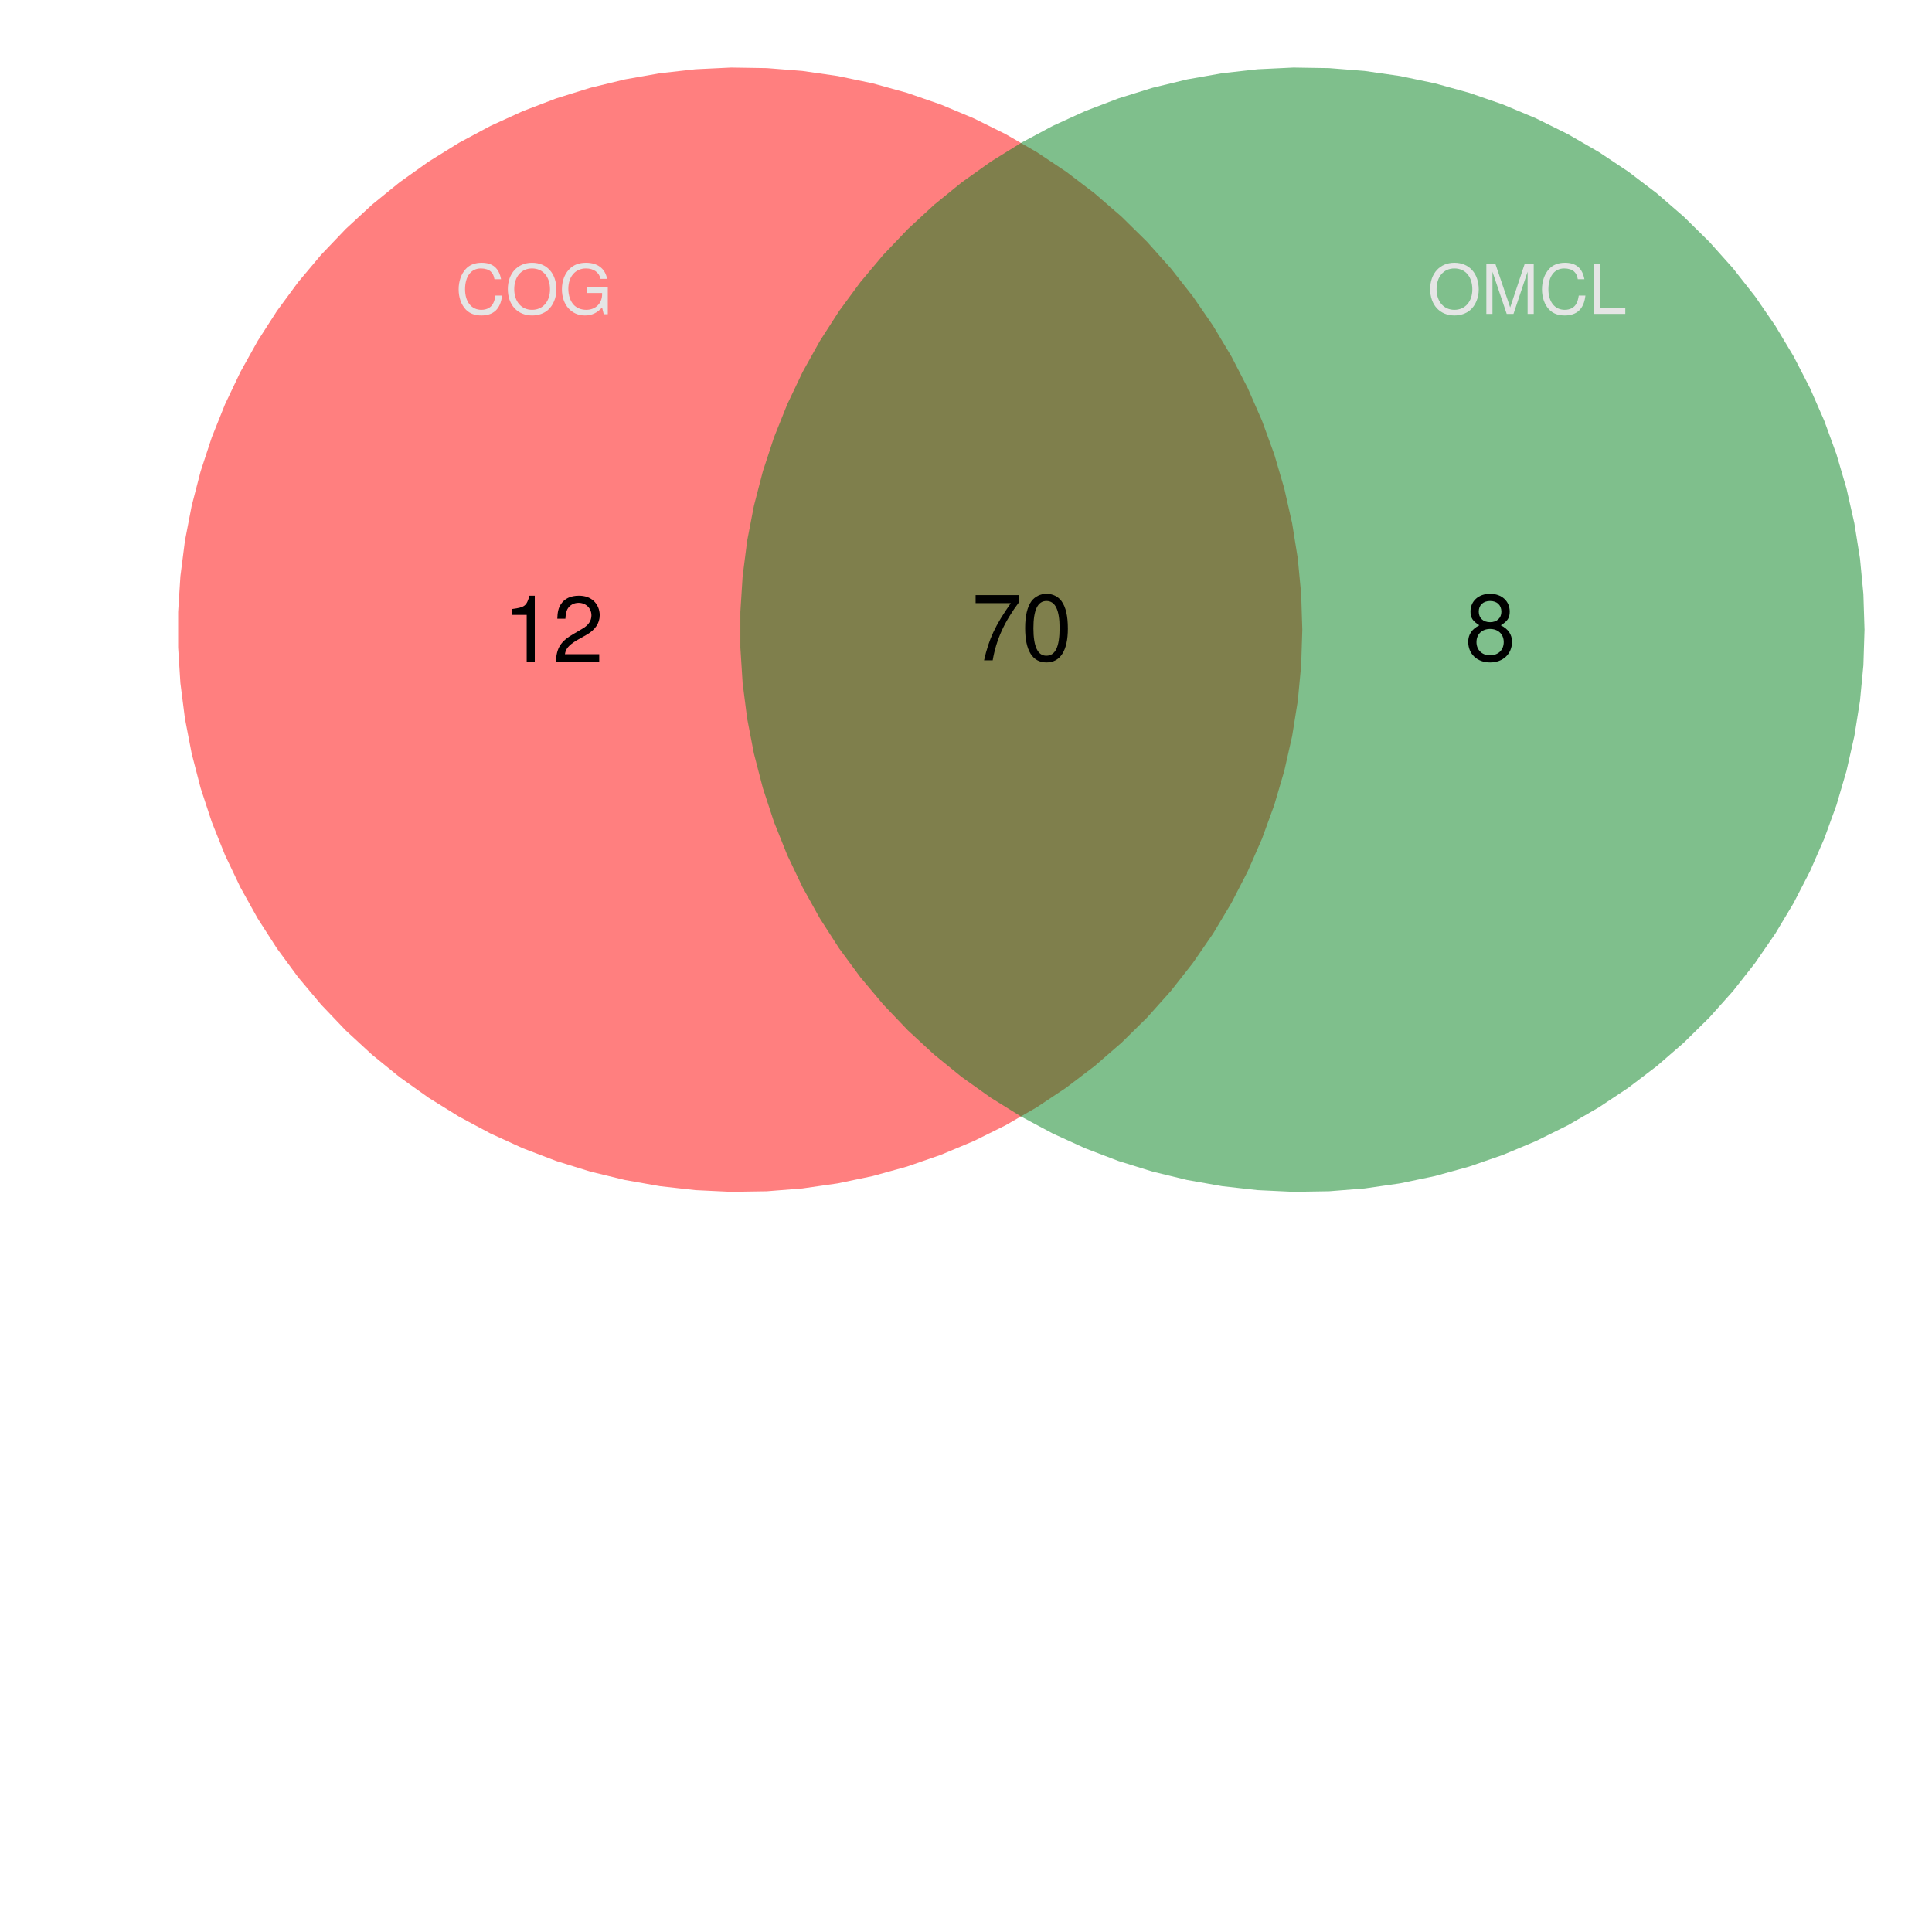 <?xml version="1.0" encoding="UTF-8"?>
<svg xmlns="http://www.w3.org/2000/svg" xmlns:xlink="http://www.w3.org/1999/xlink" width="504pt" height="504pt" viewBox="0 0 504 504" version="1.1">
<defs>
<g>
<symbol overflow="visible" id="glyph0-0">
<path style="stroke:none;" d=""/>
</symbol>
<symbol overflow="visible" id="glyph0-1">
<path style="stroke:none;" d="M 11.922 -9.047 C 11.391 -11.938 9.734 -13.344 6.859 -13.344 C 5.094 -13.344 3.672 -12.781 2.703 -11.703 C 1.516 -10.406 0.859 -8.531 0.859 -6.406 C 0.859 -4.25 1.531 -2.391 2.75 -1.109 C 3.781 -0.078 5.078 0.406 6.781 0.406 C 9.984 0.406 11.797 -1.312 12.188 -4.781 L 10.453 -4.781 C 10.312 -3.891 10.141 -3.281 9.859 -2.75 C 9.328 -1.672 8.203 -1.062 6.797 -1.062 C 4.188 -1.062 2.531 -3.156 2.531 -6.422 C 2.531 -9.797 4.109 -11.859 6.656 -11.859 C 7.719 -11.859 8.719 -11.562 9.25 -11.031 C 9.734 -10.578 10.016 -10.047 10.203 -9.047 Z M 11.922 -9.047 "/>
</symbol>
<symbol overflow="visible" id="glyph0-2">
<path style="stroke:none;" d="M 7 -13.344 C 3.234 -13.344 0.688 -10.562 0.688 -6.469 C 0.688 -2.344 3.219 0.406 7.016 0.406 C 8.625 0.406 10.031 -0.078 11.094 -0.969 C 12.516 -2.172 13.359 -4.219 13.359 -6.359 C 13.359 -10.578 10.859 -13.344 7 -13.344 Z M 7 -11.859 C 9.844 -11.859 11.688 -9.719 11.688 -6.391 C 11.688 -3.219 9.797 -1.062 7.016 -1.062 C 4.219 -1.062 2.359 -3.219 2.359 -6.469 C 2.359 -9.703 4.219 -11.859 7 -11.859 Z M 7 -11.859 "/>
</symbol>
<symbol overflow="visible" id="glyph0-3">
<path style="stroke:none;" d="M 12.766 -6.938 L 7.297 -6.938 L 7.297 -5.453 L 11.281 -5.453 L 11.281 -5.094 C 11.281 -2.75 9.562 -1.062 7.156 -1.062 C 5.828 -1.062 4.625 -1.547 3.859 -2.391 C 2.984 -3.328 2.469 -4.891 2.469 -6.516 C 2.469 -9.734 4.297 -11.859 7.078 -11.859 C 9.078 -11.859 10.516 -10.828 10.875 -9.141 L 12.578 -9.141 C 12.109 -11.812 10.094 -13.344 7.094 -13.344 C 5.484 -13.344 4.188 -12.922 3.172 -12.078 C 1.641 -10.812 0.797 -8.781 0.797 -6.422 C 0.797 -2.391 3.266 0.406 6.797 0.406 C 8.594 0.406 9.984 -0.25 11.281 -1.672 L 11.703 0.078 L 12.766 0.078 Z M 12.766 -6.938 "/>
</symbol>
<symbol overflow="visible" id="glyph0-4">
<path style="stroke:none;" d="M 8.422 0 L 12.109 -11 L 12.109 0 L 13.703 0 L 13.703 -13.125 L 11.375 -13.125 L 7.562 -1.688 L 3.672 -13.125 L 1.344 -13.125 L 1.344 0 L 2.938 0 L 2.938 -11 L 6.656 0 Z M 8.422 0 "/>
</symbol>
<symbol overflow="visible" id="glyph0-5">
<path style="stroke:none;" d="M 3.109 -13.125 L 1.438 -13.125 L 1.438 0 L 9.594 0 L 9.594 -1.469 L 3.109 -1.469 Z M 3.109 -13.125 "/>
</symbol>
<symbol overflow="visible" id="glyph1-0">
<path style="stroke:none;" d=""/>
</symbol>
<symbol overflow="visible" id="glyph1-1">
<path style="stroke:none;" d="M 6.219 -12.359 L 6.219 0 L 8.328 0 L 8.328 -17.359 L 6.938 -17.359 C 6.188 -14.688 5.719 -14.328 2.453 -13.891 L 2.453 -12.359 Z M 6.219 -12.359 "/>
</symbol>
<symbol overflow="visible" id="glyph1-2">
<path style="stroke:none;" d="M 12.141 -2.094 L 3.188 -2.094 C 3.406 -3.531 4.172 -4.438 6.266 -5.719 L 8.656 -7.062 C 11.047 -8.375 12.266 -10.156 12.266 -12.281 C 12.266 -13.734 11.688 -15.078 10.688 -16.016 C 9.672 -16.922 8.422 -17.359 6.812 -17.359 C 4.656 -17.359 3.047 -16.578 2.109 -15.094 C 1.516 -14.188 1.25 -13.109 1.203 -11.359 L 3.312 -11.359 C 3.391 -12.531 3.531 -13.219 3.812 -13.797 C 4.375 -14.859 5.469 -15.5 6.75 -15.5 C 8.656 -15.5 10.109 -14.109 10.109 -12.234 C 10.109 -10.844 9.312 -9.641 7.797 -8.781 L 5.594 -7.484 C 2.047 -5.453 1.016 -3.812 0.812 -0.031 L 12.141 -0.031 Z M 12.141 -2.094 "/>
</symbol>
<symbol overflow="visible" id="glyph1-3">
<path style="stroke:none;" d="M 9.391 -9.141 C 11.156 -10.219 11.719 -11.094 11.719 -12.719 C 11.719 -15.453 9.625 -17.359 6.594 -17.359 C 3.594 -17.359 1.484 -15.453 1.484 -12.75 C 1.484 -11.094 2.047 -10.25 3.797 -9.141 C 1.844 -8.156 0.891 -6.75 0.891 -4.828 C 0.891 -1.656 3.219 0.547 6.594 0.547 C 9.953 0.547 12.312 -1.656 12.312 -4.828 C 12.312 -6.75 11.359 -8.156 9.391 -9.141 Z M 6.594 -15.484 C 8.406 -15.484 9.547 -14.406 9.547 -12.672 C 9.547 -11.047 8.375 -9.953 6.594 -9.953 C 4.797 -9.953 3.641 -11.047 3.641 -12.719 C 3.641 -14.406 4.797 -15.484 6.594 -15.484 Z M 6.594 -8.188 C 8.719 -8.188 10.156 -6.797 10.156 -4.781 C 10.156 -2.688 8.734 -1.312 6.547 -1.312 C 4.484 -1.312 3.047 -2.734 3.047 -4.75 C 3.047 -6.812 4.469 -8.188 6.594 -8.188 Z M 6.594 -8.188 "/>
</symbol>
<symbol overflow="visible" id="glyph1-4">
<path style="stroke:none;" d="M 12.484 -17.016 L 1.109 -17.016 L 1.109 -14.922 L 10.297 -14.922 C 6.234 -9.141 4.578 -5.594 3.312 0 L 5.562 0 C 6.5 -5.453 8.641 -10.125 12.484 -15.234 Z M 12.484 -17.016 "/>
</symbol>
<symbol overflow="visible" id="glyph1-5">
<path style="stroke:none;" d="M 6.594 -17.359 C 5.016 -17.359 3.578 -16.625 2.688 -15.453 C 1.578 -13.922 1.031 -11.609 1.031 -8.406 C 1.031 -2.547 2.953 0.547 6.594 0.547 C 10.203 0.547 12.172 -2.547 12.172 -8.25 C 12.172 -11.609 11.641 -13.875 10.516 -15.453 C 9.625 -16.656 8.203 -17.359 6.594 -17.359 Z M 6.594 -15.484 C 8.875 -15.484 10.016 -13.156 10.016 -8.453 C 10.016 -3.5 8.906 -1.203 6.547 -1.203 C 4.312 -1.203 3.188 -3.594 3.188 -8.375 C 3.188 -13.156 4.312 -15.484 6.594 -15.484 Z M 6.594 -15.484 "/>
</symbol>
</g>
</defs>
<g id="surface1">
<rect x="0" y="0" width="504" height="504" style="fill:rgb(100%,100%,100%);fill-opacity:1;stroke:none;"/>
<path style=" stroke:none;fill-rule:nonzero;fill:rgb(100%,0%,0%);fill-opacity:0.502;" d="M 339.734 164.266 L 339.438 154.965 L 338.555 145.699 L 337.082 136.512 L 335.031 127.43 L 332.41 118.5 L 329.227 109.758 L 325.496 101.23 L 321.23 92.957 L 316.449 84.973 L 311.172 77.309 L 305.418 69.992 L 299.215 63.055 L 292.582 56.527 L 285.547 50.434 L 278.141 44.797 L 270.395 39.641 L 262.332 34.988 L 253.996 30.855 L 245.41 27.258 L 236.613 24.215 L 227.645 21.734 L 218.535 19.828 L 209.324 18.504 L 200.047 17.766 L 190.738 17.617 L 181.441 18.062 L 172.195 19.094 L 163.027 20.707 L 153.984 22.902 L 145.098 25.668 L 136.402 28.988 L 127.938 32.855 L 119.734 37.25 L 111.824 42.156 L 104.242 47.555 L 97.02 53.422 L 90.184 59.738 L 83.762 66.473 L 77.777 73.602 L 72.262 81.098 L 67.23 88.926 L 62.703 97.059 L 58.703 105.465 L 55.246 114.105 L 52.34 122.945 L 50.004 131.953 L 48.242 141.094 L 47.062 150.324 L 46.473 159.613 L 46.473 168.922 L 47.062 178.207 L 48.242 187.441 L 50.004 196.578 L 52.34 205.586 L 55.246 214.43 L 58.703 223.07 L 62.703 231.473 L 67.23 239.605 L 72.262 247.434 L 77.777 254.93 L 83.762 262.059 L 90.184 268.797 L 97.02 275.109 L 104.242 280.977 L 111.824 286.375 L 119.734 291.285 L 127.938 295.68 L 136.402 299.547 L 145.098 302.867 L 153.984 305.629 L 163.027 307.824 L 172.195 309.441 L 181.441 310.473 L 190.738 310.914 L 200.047 310.766 L 209.324 310.031 L 218.535 308.707 L 227.645 306.801 L 236.613 304.32 L 245.41 301.273 L 253.996 297.68 L 262.332 293.547 L 270.395 288.895 L 278.141 283.738 L 285.547 278.102 L 292.582 272.008 L 299.215 265.477 L 305.418 258.543 L 311.172 251.227 L 316.449 243.562 L 321.23 235.574 L 325.496 227.305 L 329.227 218.777 L 332.41 210.031 L 335.031 201.102 L 337.082 192.023 L 338.555 182.832 L 339.438 173.57 Z M 339.734 164.266 "/>
<path style=" stroke:none;fill-rule:nonzero;fill:rgb(0%,50.196%,10.196%);fill-opacity:0.502;" d="M 486.398 164.266 L 486.105 154.965 L 485.219 145.699 L 483.75 136.512 L 481.699 127.43 L 479.078 118.5 L 475.895 109.758 L 472.164 101.23 L 467.898 92.957 L 463.117 84.973 L 457.84 77.309 L 452.086 69.992 L 445.883 63.055 L 439.25 56.527 L 432.215 50.434 L 424.809 44.797 L 417.059 39.641 L 409 34.988 L 400.66 30.855 L 392.078 27.258 L 383.281 24.215 L 374.312 21.734 L 365.203 19.828 L 355.988 18.504 L 346.711 17.766 L 337.406 17.617 L 328.109 18.062 L 318.859 19.094 L 309.695 20.707 L 300.652 22.902 L 291.762 25.668 L 283.07 28.988 L 274.605 32.855 L 266.398 37.25 L 258.492 42.156 L 250.91 47.555 L 243.688 53.422 L 236.852 59.738 L 230.43 66.473 L 224.445 73.602 L 218.926 81.098 L 213.895 88.926 L 209.371 97.059 L 205.371 105.465 L 201.91 114.105 L 199.008 122.945 L 196.672 131.953 L 194.91 141.094 L 193.73 150.324 L 193.141 159.613 L 193.141 168.922 L 193.73 178.207 L 194.91 187.441 L 196.672 196.578 L 199.008 205.586 L 201.91 214.43 L 205.371 223.07 L 209.371 231.473 L 213.895 239.605 L 218.926 247.434 L 224.445 254.93 L 230.43 262.059 L 236.852 268.797 L 243.688 275.109 L 250.91 280.977 L 258.492 286.375 L 266.398 291.285 L 274.605 295.68 L 283.07 299.547 L 291.762 302.867 L 300.652 305.629 L 309.695 307.824 L 318.859 309.441 L 328.109 310.473 L 337.406 310.914 L 346.711 310.766 L 355.988 310.031 L 365.203 308.707 L 374.312 306.801 L 383.281 304.32 L 392.078 301.273 L 400.66 297.68 L 409 293.547 L 417.059 288.895 L 424.809 283.738 L 432.215 278.102 L 439.25 272.008 L 445.883 265.477 L 452.086 258.543 L 457.84 251.227 L 463.117 243.562 L 467.898 235.574 L 472.164 227.305 L 475.895 218.777 L 479.078 210.031 L 481.699 201.102 L 483.75 192.023 L 485.219 182.832 L 486.105 173.57 Z M 486.398 164.266 "/>
<g style="fill:rgb(89.804%,89.804%,89.804%);fill-opacity:1;">
  <use xlink:href="#glyph0-1" x="118.789" y="81.888"/>
  <use xlink:href="#glyph0-2" x="131.789" y="81.888"/>
  <use xlink:href="#glyph0-3" x="145.789" y="81.888"/>
</g>
<g style="fill:rgb(89.804%,89.804%,89.804%);fill-opacity:1;">
  <use xlink:href="#glyph0-2" x="372.398" y="81.888"/>
  <use xlink:href="#glyph0-4" x="386.398" y="81.888"/>
  <use xlink:href="#glyph0-1" x="401.398" y="81.888"/>
  <use xlink:href="#glyph0-5" x="414.398" y="81.888"/>
</g>
<g style="fill:rgb(0%,0%,0%);fill-opacity:1;">
  <use xlink:href="#glyph1-1" x="131.18" y="172.762"/>
  <use xlink:href="#glyph1-2" x="144.18" y="172.762"/>
</g>
<g style="fill:rgb(0%,0%,0%);fill-opacity:1;">
  <use xlink:href="#glyph1-3" x="382.121" y="172.262"/>
</g>
<g style="fill:rgb(0%,0%,0%);fill-opacity:1;">
  <use xlink:href="#glyph1-4" x="253.398" y="172.262"/>
  <use xlink:href="#glyph1-5" x="266.398" y="172.262"/>
</g>
</g>
</svg>
